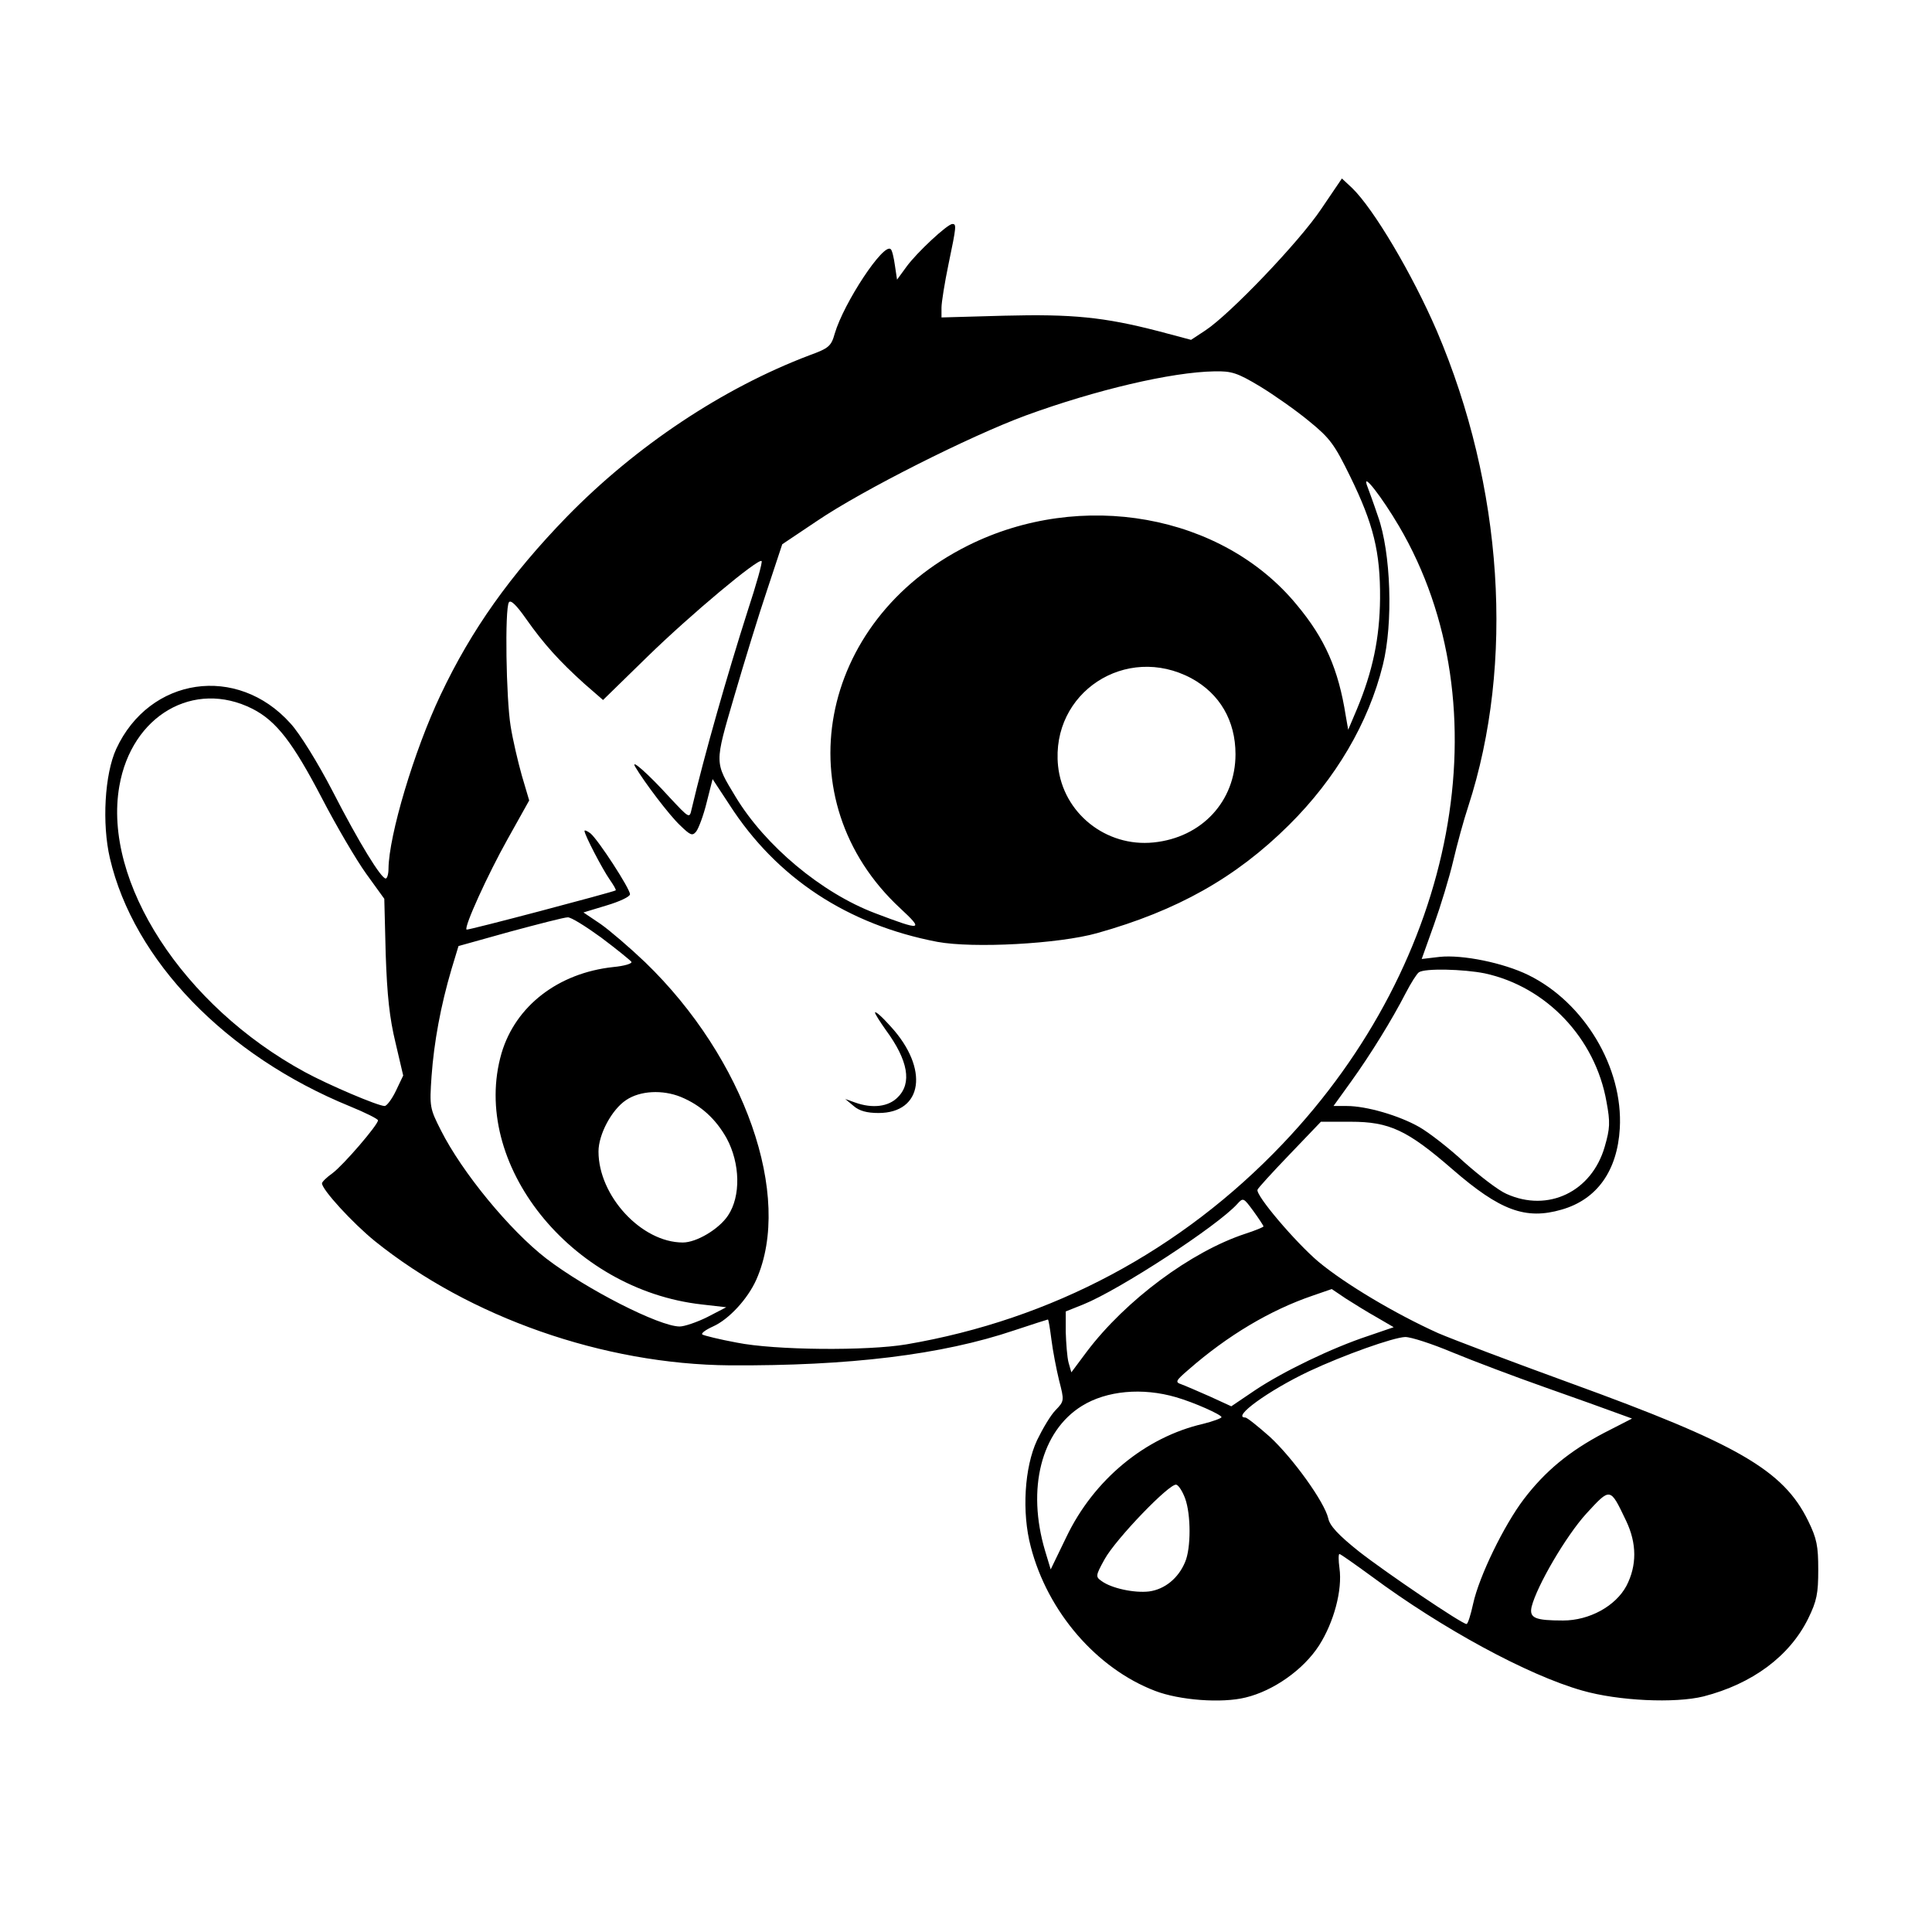 <?xml version="1.0" standalone="no"?>
<!DOCTYPE svg PUBLIC "-//W3C//DTD SVG 20010904//EN"
 "http://www.w3.org/TR/2001/REC-SVG-20010904/DTD/svg10.dtd">
<svg version="1.0" xmlns="http://www.w3.org/2000/svg"
 width="552pt" height="552pt" viewBox="0 0 552 552"
 preserveAspectRatio="xMidYMid meet">

<g transform="translate(0,552) scale(0.1,-0.1)"
fill="#000000" stroke="none">
<path d="M3775 4923 c-62 -93 -261 -301 -331 -347 l-41 -27 -94 25 c-155 40
-245 49 -440 44 l-179 -5 0 28 c0 15 9 71 20 124 23 110 23 115 11 115 -14 0
-102 -82 -131 -122 l-27 -37 -6 40 c-3 22 -8 44 -12 47 -20 20 -134 -153 -160
-241 -10 -36 -17 -42 -72 -62 -248 -94 -496 -259 -694 -462 -161 -166 -272
-322 -360 -508 -76 -160 -148 -402 -149 -497 0 -16 -4 -28 -8 -28 -13 0 -75
100 -152 250 -42 81 -94 165 -120 193 -152 170 -403 133 -498 -73 -33 -72 -41
-213 -18 -312 68 -292 331 -564 686 -709 44 -18 80 -36 80 -40 0 -13 -99 -128
-130 -151 -17 -12 -30 -25 -30 -29 0 -18 87 -113 151 -165 271 -218 653 -352
1014 -355 341 -2 606 30 813 100 51 17 95 31 96 31 2 0 6 -26 10 -57 4 -32 14
-84 22 -117 15 -58 15 -59 -10 -85 -14 -14 -37 -53 -53 -86 -36 -77 -44 -206
-18 -304 48 -186 188 -348 355 -412 70 -27 191 -36 259 -19 79 19 165 79 210
149 42 66 67 158 58 221 -3 22 -3 40 0 40 3 0 44 -29 92 -64 201 -149 446
-282 601 -326 104 -30 266 -37 347 -17 140 36 246 115 299 222 25 51 29 72 29
140 0 68 -4 89 -29 140 -71 145 -202 220 -681 394 -165 60 -334 124 -376 142
-122 55 -265 140 -342 204 -65 55 -181 191 -174 206 1 4 42 49 91 100 l90 94
85 0 c111 0 162 -24 291 -136 136 -118 209 -145 312 -115 101 29 159 111 166
232 10 174 -102 360 -261 438 -71 35 -189 59 -254 52 l-51 -6 35 98 c19 53 44
135 55 182 11 47 30 117 43 156 133 409 100 914 -90 1359 -70 162 -180 348
-242 408 l-29 27 -59 -87z m-175 -507 c41 -25 105 -70 141 -100 59 -48 72 -66
117 -158 66 -135 86 -215 85 -348 -1 -113 -21 -208 -66 -316 l-25 -59 -7 40
c-21 133 -59 220 -140 317 -213 259 -616 331 -940 169 -430 -215 -525 -728
-193 -1036 69 -64 62 -65 -72 -14 -153 58 -314 193 -398 332 -61 101 -61 93
-4 288 28 96 70 233 94 304 l43 130 100 67 c130 88 436 242 596 301 200 73
416 124 539 126 49 1 65 -4 130 -43z m397 -399 c302 -514 166 -1242 -332
-1765 -290 -305 -659 -502 -1075 -573 -112 -19 -376 -17 -485 5 -49 9 -93 20
-98 23 -5 3 8 13 30 23 45 20 99 78 124 134 105 238 -33 632 -318 907 -43 41
-100 90 -127 109 l-49 33 66 20 c37 11 67 25 67 32 0 16 -91 156 -113 174 -9
7 -17 10 -17 7 0 -11 51 -109 72 -139 11 -16 19 -29 17 -31 -8 -5 -424 -115
-426 -112 -8 7 61 158 117 258 l62 111 -21 71 c-11 39 -26 103 -32 141 -13 79
-17 335 -5 354 5 8 21 -7 49 -47 50 -71 94 -120 166 -185 l54 -47 126 123
c125 122 318 283 327 274 3 -3 -15 -67 -40 -143 -59 -185 -123 -409 -160 -566
-6 -27 -6 -27 -64 35 -59 65 -112 112 -97 86 26 -44 98 -139 128 -167 30 -29
35 -31 46 -18 7 9 21 46 30 83 l17 67 48 -73 c135 -210 338 -343 594 -392 103
-19 347 -6 457 25 228 64 396 158 548 309 133 132 227 291 268 457 30 120 23
322 -14 425 -13 39 -28 79 -32 90 -12 36 43 -35 92 -118z m-593 -435 c81 -44
126 -121 126 -217 0 -134 -96 -238 -234 -252 -136 -14 -259 84 -273 219 -21
209 194 350 381 250z m-2683 -87 c69 -35 116 -97 199 -256 41 -79 98 -176 126
-215 l52 -72 4 -158 c4 -118 11 -183 28 -253 l22 -94 -21 -44 c-11 -23 -26
-43 -32 -43 -19 0 -160 60 -228 97 -348 189 -578 544 -530 817 35 202 213 305
380 221z m997 -654 c44 -33 82 -64 86 -69 3 -5 -20 -12 -52 -15 -157 -17 -279
-111 -319 -246 -91 -314 197 -676 572 -718 l70 -8 -54 -28 c-30 -15 -66 -27
-79 -27 -58 0 -266 106 -381 194 -105 81 -241 247 -301 366 -32 63 -33 68 -27
155 7 97 26 201 57 306 l20 66 147 41 c82 22 155 41 165 41 9 1 52 -26 96 -58z
m2524 -102 c176 -38 316 -185 348 -367 11 -59 10 -76 -5 -128 -37 -129 -162
-189 -281 -135 -23 10 -76 51 -120 90 -43 40 -101 85 -129 101 -58 33 -151 60
-207 60 l-38 0 49 68 c57 79 119 180 157 254 15 29 32 56 38 60 17 12 128 9
188 -3z m-2297 -353 c58 -24 100 -63 131 -118 39 -72 41 -166 4 -221 -26 -39
-90 -77 -129 -77 -118 0 -241 133 -241 260 0 49 38 120 79 147 40 27 104 30
156 9z m1665 -370 c0 -2 -24 -12 -52 -21 -155 -51 -342 -190 -453 -337 l-44
-59 -8 28 c-4 15 -7 55 -8 87 l0 59 50 20 c104 42 383 224 440 287 17 19 18
18 46 -20 16 -22 29 -42 29 -44z m324 -260 l48 -28 -73 -25 c-103 -34 -242
-101 -323 -155 l-68 -46 -61 28 c-34 15 -71 31 -82 35 -18 6 -16 10 20 41 113
99 235 171 355 212 l55 19 40 -27 c22 -14 62 -39 89 -54z m216 -100 c58 -24
177 -69 265 -100 88 -31 180 -64 204 -73 l44 -16 -80 -41 c-99 -52 -168 -109
-229 -189 -57 -75 -128 -221 -145 -299 -7 -32 -15 -58 -19 -58 -13 0 -229 146
-307 207 -59 47 -84 74 -88 95 -11 47 -101 172 -167 233 -34 30 -65 55 -70 55
-40 0 66 77 182 132 98 46 241 97 275 98 17 0 78 -20 135 -44z m-790 -128 c52
-15 130 -50 130 -57 0 -3 -24 -12 -52 -19 -166 -38 -313 -160 -391 -323 l-45
-93 -16 53 c-53 178 -11 342 105 414 71 44 173 53 269 25z m26 -289 c17 -46
17 -143 0 -182 -19 -46 -58 -78 -103 -84 -42 -5 -108 9 -136 30 -17 12 -17 15
9 62 32 58 187 219 205 213 7 -2 18 -20 25 -39z m1260 -64 c31 -65 31 -128 1
-186 -31 -58 -106 -99 -181 -99 -80 0 -97 7 -90 39 15 60 98 202 156 266 70
76 68 76 114 -20z"/>
<path d="M2500 2627 c0 -4 14 -26 31 -50 64 -87 75 -152 34 -192 -26 -27 -72
-33 -122 -15 l-28 10 24 -20 c16 -14 38 -20 71 -20 127 0 145 127 35 247 -24
27 -44 45 -45 40z"/>
</g>
</svg>
